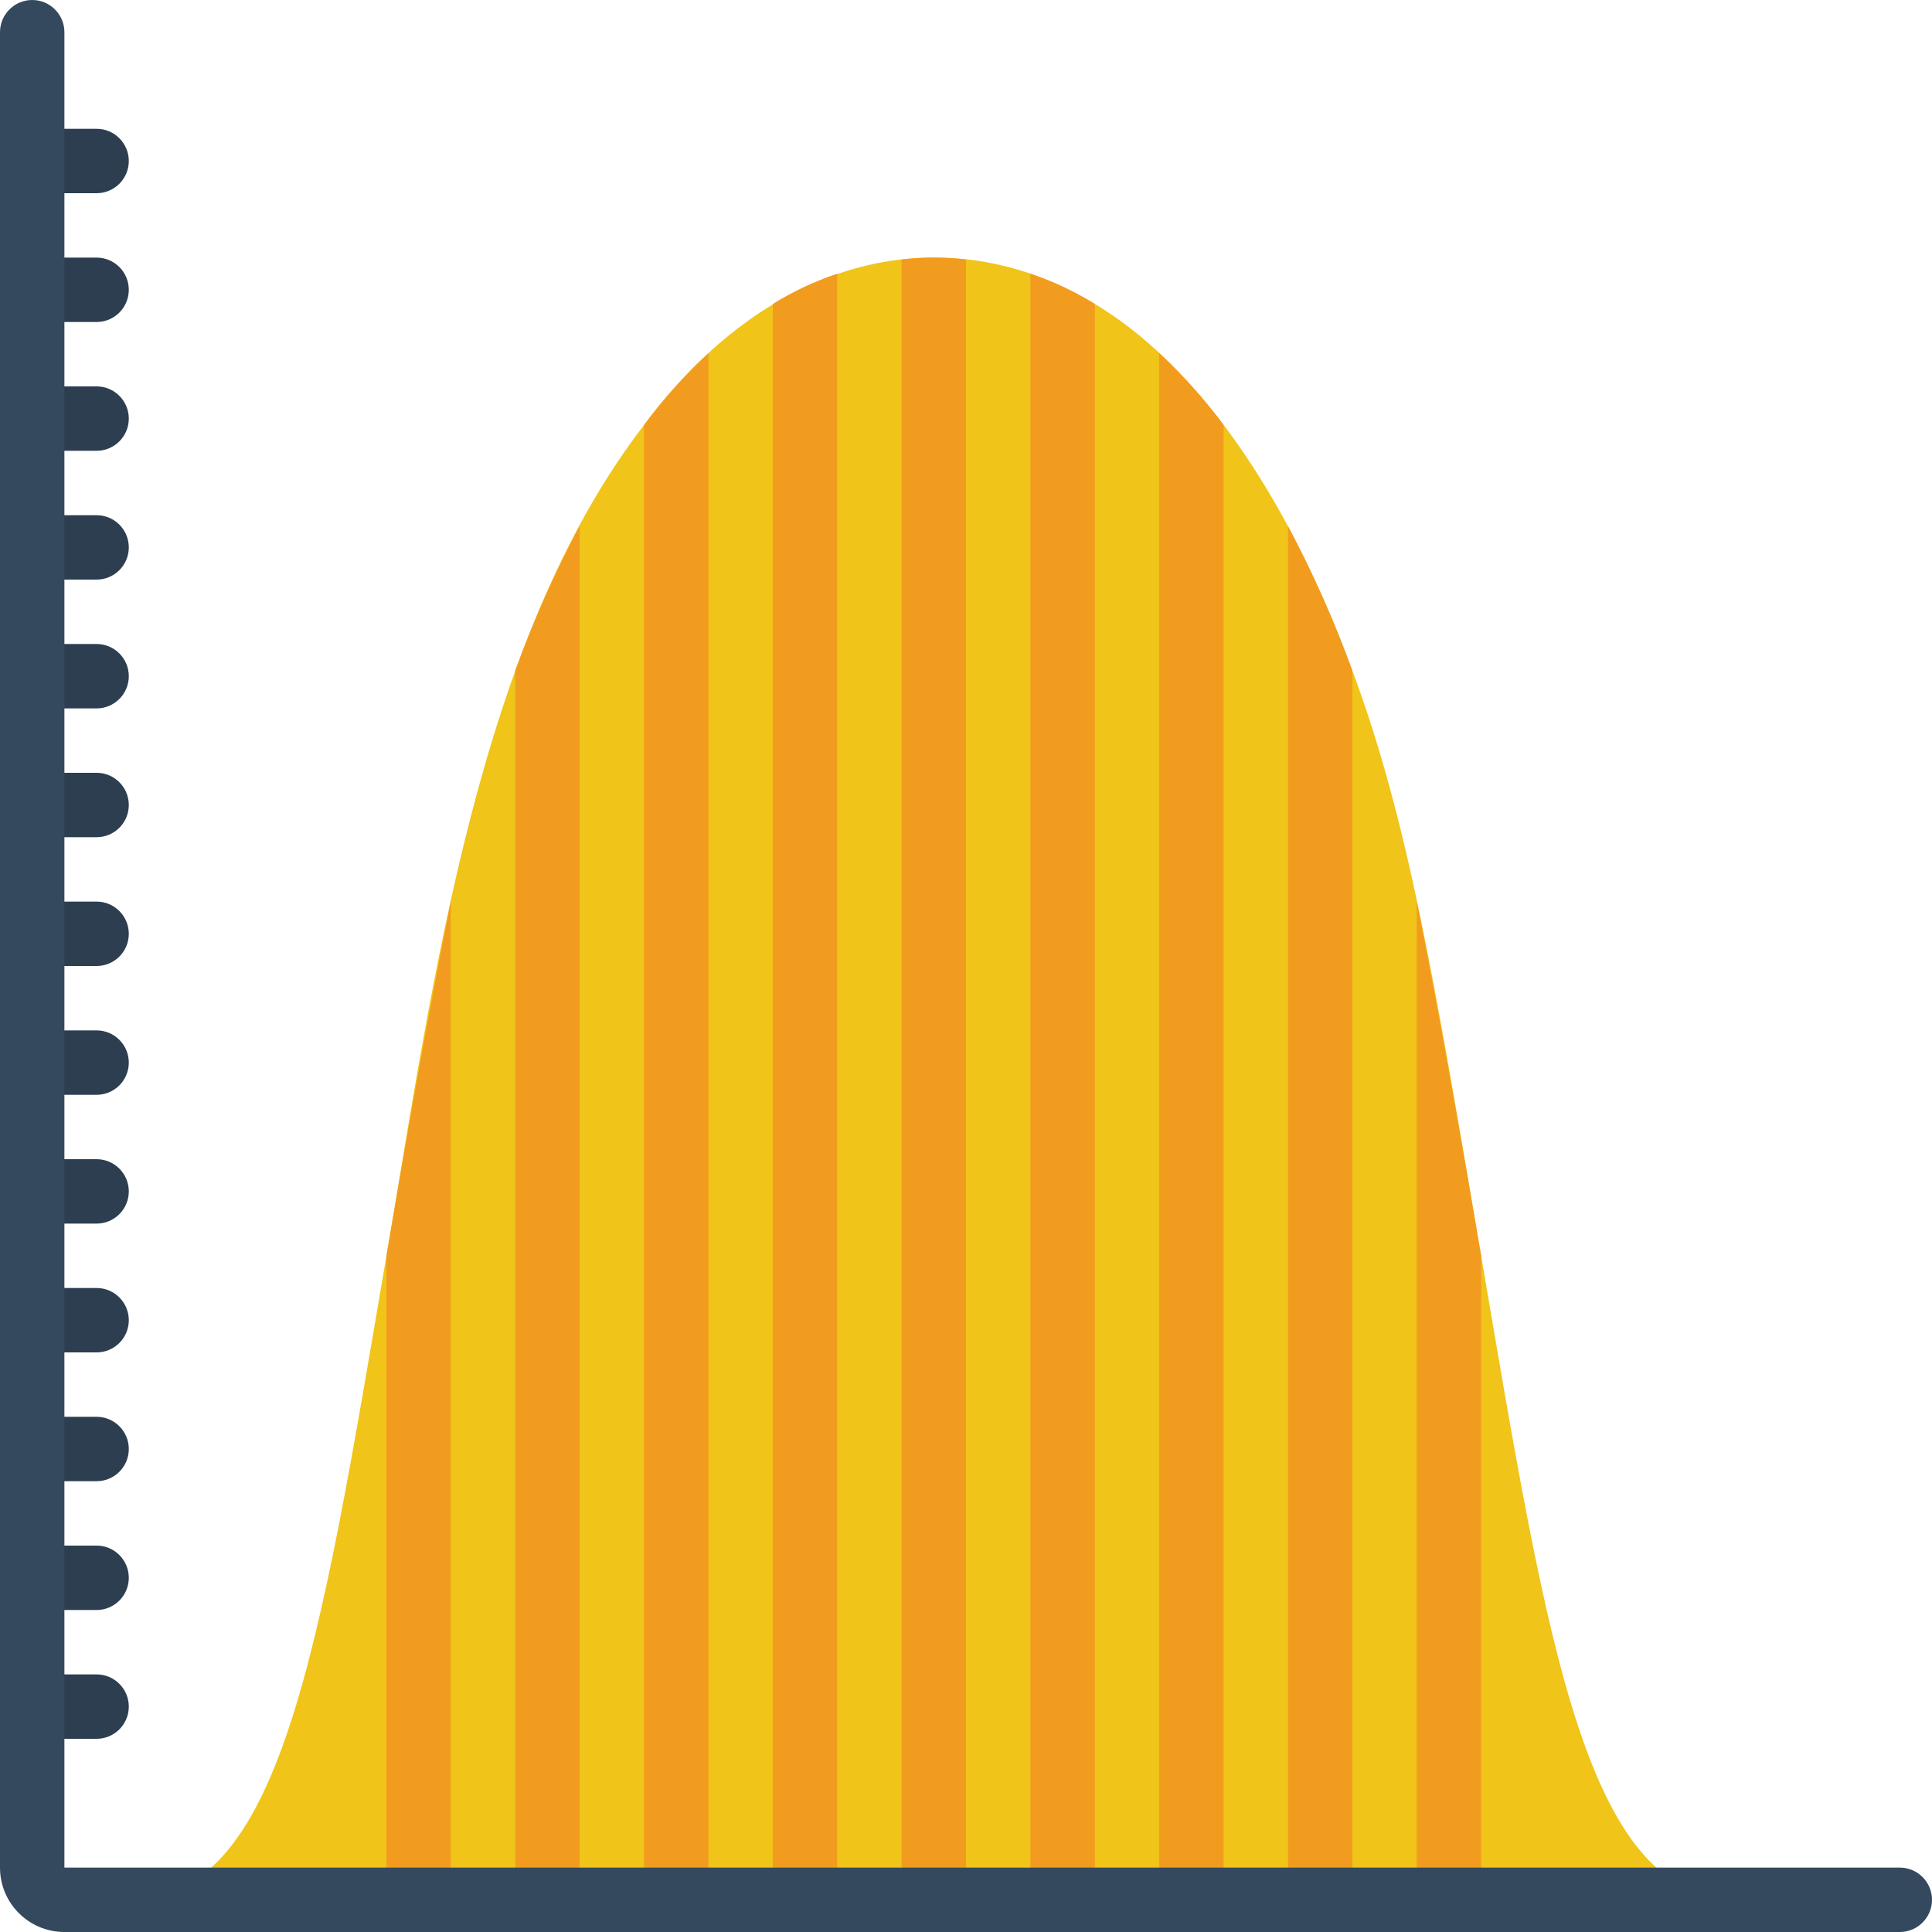<svg height="512" viewBox="0 0 60 60" width="512" xmlns="http://www.w3.org/2000/svg"><g id="Page-1" fill="none" fill-rule="evenodd"><g id="065---Levels" fill-rule="nonzero"><path id="Shape" d="m54 59h-50c4.72 0 5.9-7.66 8-19.99 1.467-8.623 2.831-19.083 8-25.81 4.225-5.656 9.751-6.349 14-3.76 3.824 2.294 6.444 7.151 8 11.39 1.743 4.7 2.534 9.564 4 18.18 2.1 12.33 3.28 19.99 8 19.99z" fill="#f0c419"/><path id="Shape" d="m30 8.06v50.94h-2v-50.94c.664-.08 1.336-.08 2 0z" fill="#f29c1f"/><path id="Shape" d="m26 8.5v50.5h-2v-49.56c.628-.389 1.299-.705 2-.94z" fill="#f29c1f"/><path id="Shape" d="m22 10.97v48.03h-2v-45.8c.596-.804 1.265-1.551 2-2.23z" fill="#f29c1f"/><path id="Shape" d="m18 16.34v42.66h-2v-38.17c.561-1.541 1.23-3.042 2-4.49z" fill="#f29c1f"/><path id="Shape" d="m14 28v31h-2v-19.99c.57-3.35 1.21-7.04 2-11.01z" fill="#f29c1f"/><path id="Shape" d="m46 39.01v19.99h-2v-31c.79 3.97 1.43 7.66 2 11.01z" fill="#f29c1f"/><path id="Shape" d="m42 20.83v38.17h-2v-42.66c.77 1.448 1.439 2.949 2 4.49z" fill="#f29c1f"/><path id="Shape" d="m38 13.2v45.8h-2v-48.03c.735.679 1.404 1.426 2 2.23z" fill="#f29c1f"/><path id="Shape" d="m34 9.44v49.56h-2v-50.5c.701.235 1.372.551 2 .94z" fill="#f29c1f"/><g fill="#2c3e50"><path id="Shape" d="m3 54h-2c-.552 0-1-.448-1-1s.448-1 1-1h2c.552 0 1 .448 1 1s-.448 1-1 1z"/><path id="Shape" d="m3 50h-2c-.552 0-1-.448-1-1s.448-1 1-1h2c.552 0 1 .448 1 1s-.448 1-1 1z"/><path id="Shape" d="m3 46h-2c-.552 0-1-.448-1-1s.448-1 1-1h2c.552 0 1 .448 1 1s-.448 1-1 1z"/><path id="Shape" d="m3 42h-2c-.552 0-1-.448-1-1s.448-1 1-1h2c.552 0 1 .448 1 1s-.448 1-1 1z"/><path id="Shape" d="m3 38h-2c-.552 0-1-.448-1-1s.448-1 1-1h2c.552 0 1 .448 1 1s-.448 1-1 1z"/><path id="Shape" d="m3 34h-2c-.552 0-1-.448-1-1s.448-1 1-1h2c.552 0 1 .448 1 1s-.448 1-1 1z"/><path id="Shape" d="m3 30h-2c-.552 0-1-.448-1-1s.448-1 1-1h2c.552 0 1 .448 1 1s-.448 1-1 1z"/><path id="Shape" d="m3 26h-2c-.552 0-1-.448-1-1s.448-1 1-1h2c.552 0 1 .448 1 1s-.448 1-1 1z"/><path id="Shape" d="m3 22h-2c-.552 0-1-.448-1-1s.448-1 1-1h2c.552 0 1 .448 1 1s-.448 1-1 1z"/><path id="Shape" d="m3 18h-2c-.552 0-1-.448-1-1s.448-1 1-1h2c.552 0 1 .448 1 1s-.448 1-1 1z"/><path id="Shape" d="m3 14h-2c-.552 0-1-.448-1-1s.448-1 1-1h2c.552 0 1 .448 1 1s-.448 1-1 1z"/><path id="Shape" d="m3 10h-2c-.552 0-1-.448-1-1s.448-1 1-1h2c.552 0 1 .448 1 1s-.448 1-1 1z"/><path id="Shape" d="m3 6h-2c-.552 0-1-.448-1-1s.448-1 1-1h2c.552 0 1 .448 1 1s-.448 1-1 1z"/></g><path id="Shape" d="m59 60h-57c-1.105 0-2-.895-2-2v-57c0-.552.448-1 1-1s1 .448 1 1v57h57c.552 0 1 .448 1 1s-.448 1-1 1z" fill="#35495e"/></g></g></svg>